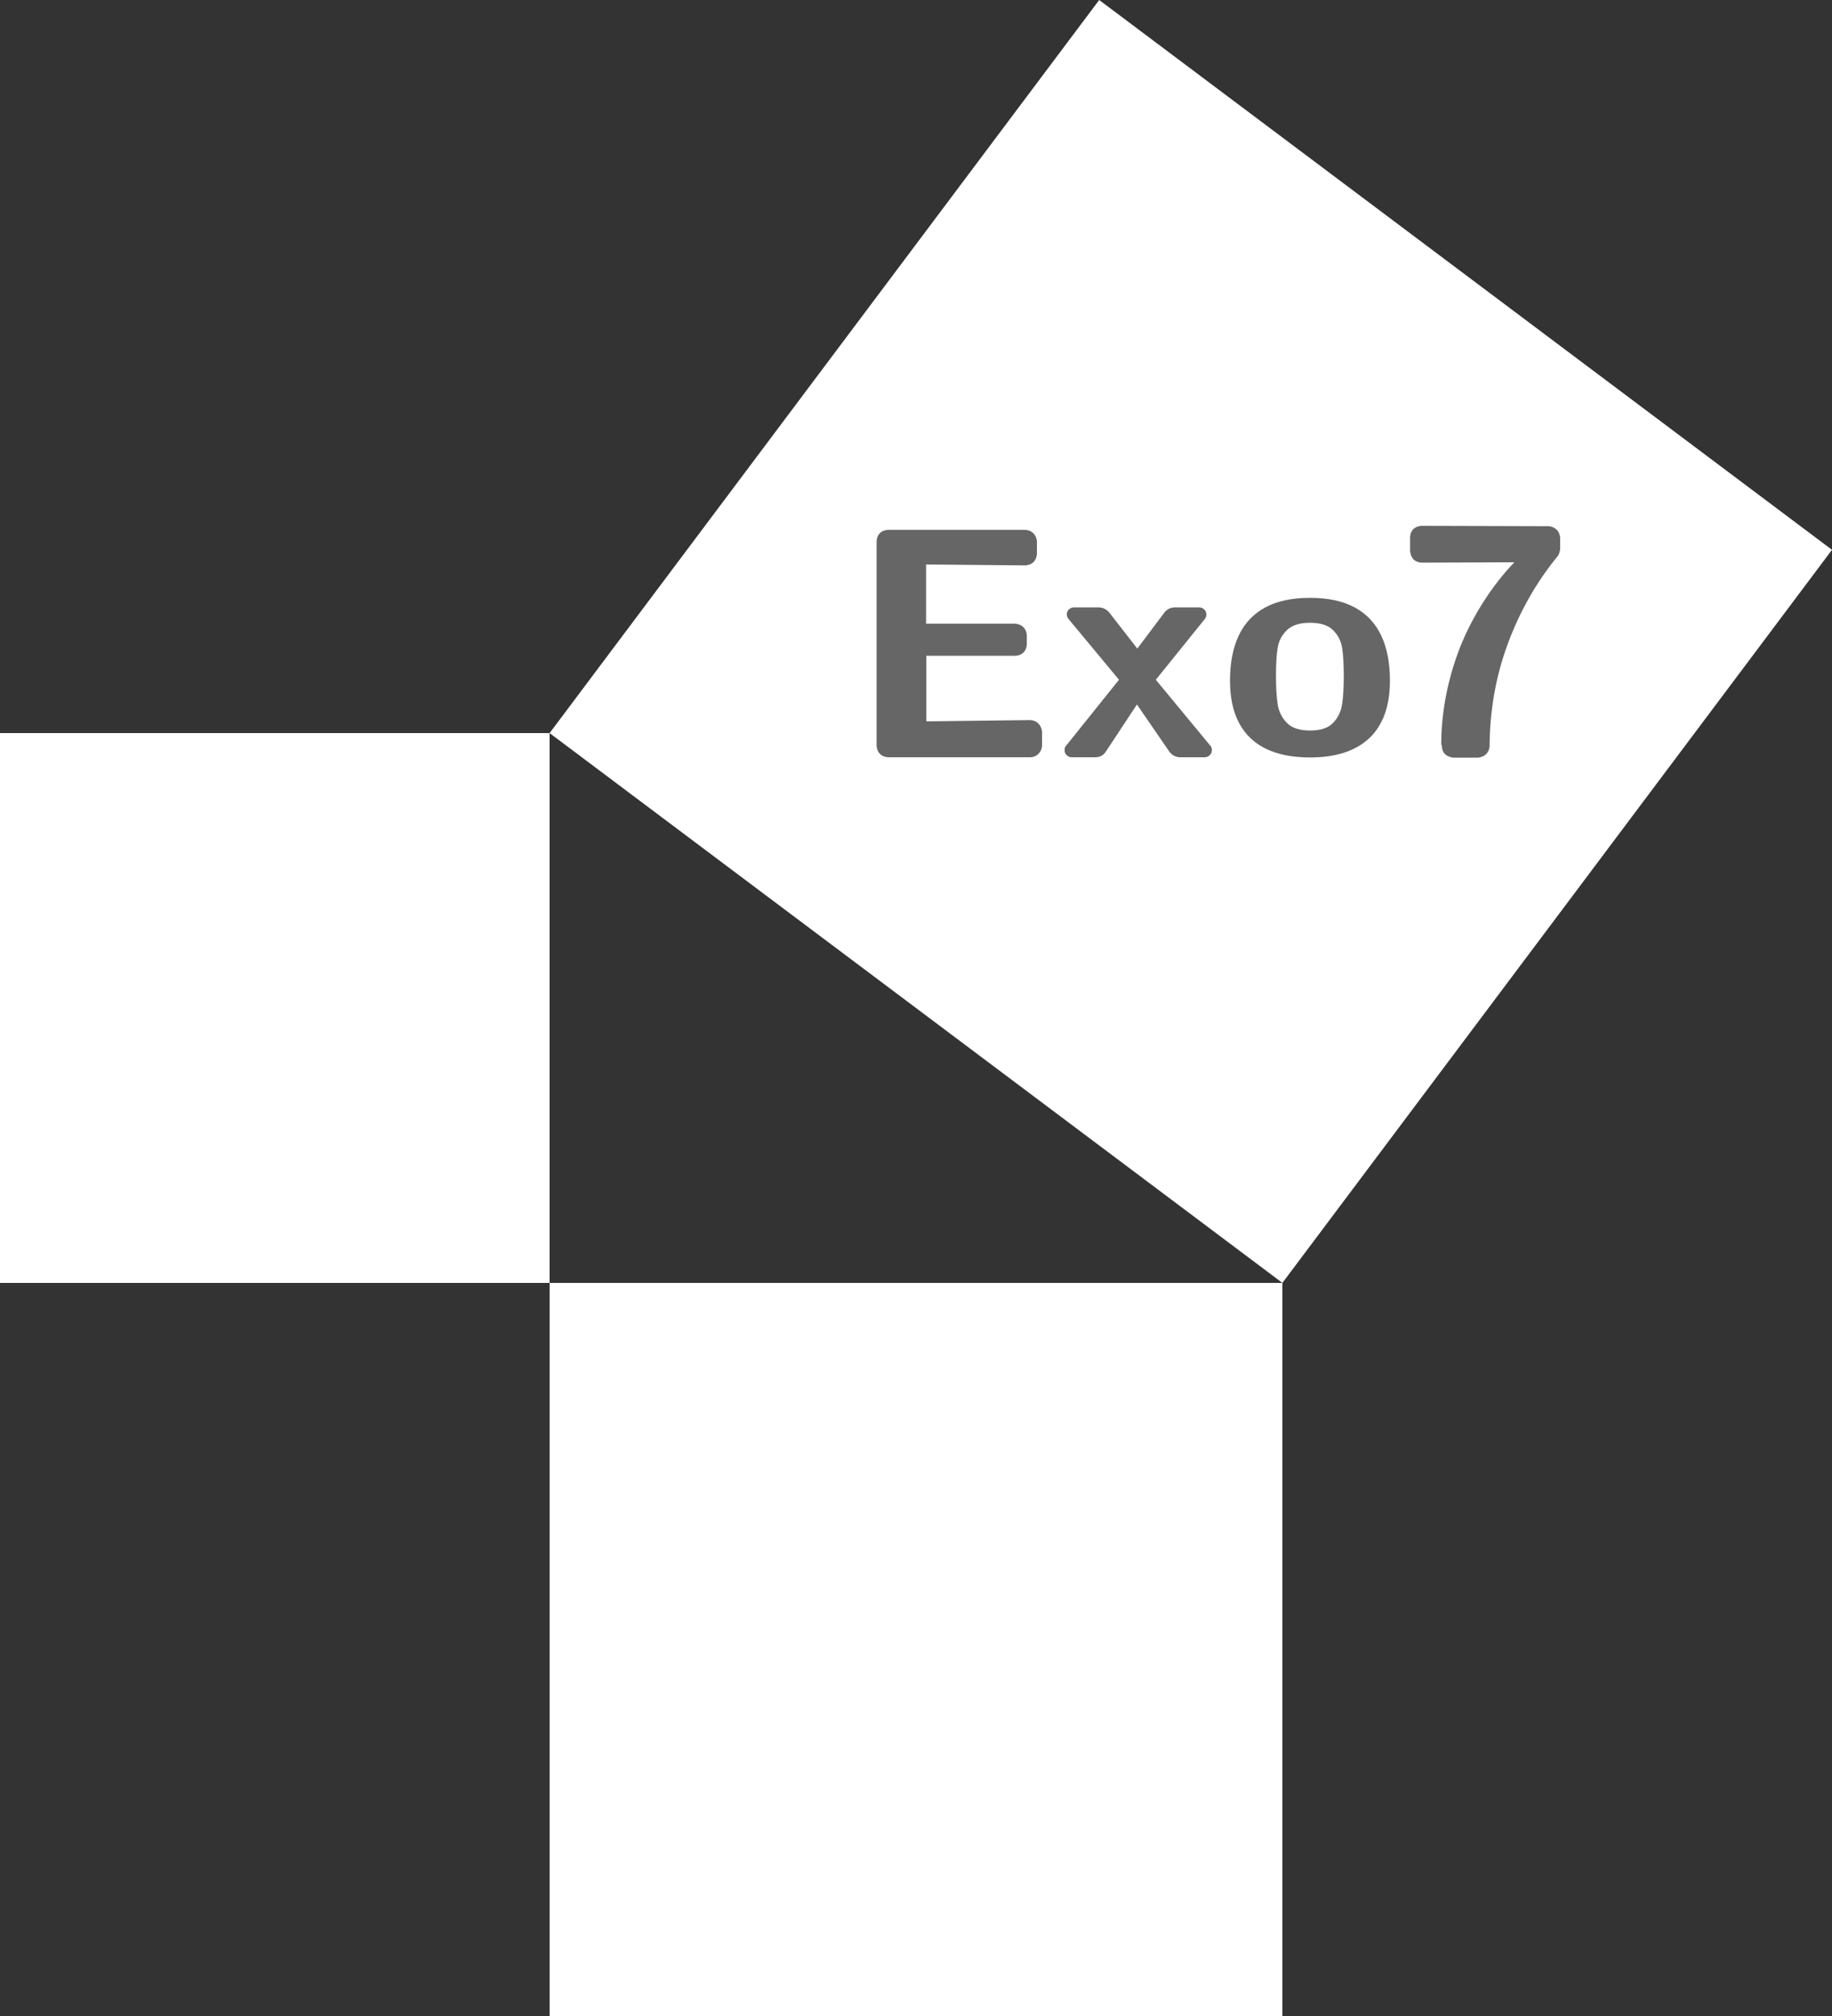 <?xml version="1.0" encoding="UTF-8" standalone="no"?>
<!--

  ===================================
  Auteur du logo : Arnaud Bodin
  Version SVG : Kroum Tzanev
  ===================================

  Comment a été fabriqué ce fichier :
  ===================================
  1) J'ai utilisé http://everythingfonts.com/ttf-to-svg our convertir
    cmssbx10.ttf en cmssbx10.svg
  2) J'ai extrait avec Sublime les 'path' des Exo7
  3) J'ai ecrit le svg avec Sublime
  4) J'ai utilisé Inkscape pour placer les lettres à leur place (au dessu d'une calque contenant le logo en PNG)
  5) Avec Sublime j'ai simplifié les coordonnée (round(*100)/100)

 -->

<svg
   xmlns:dc="http://purl.org/dc/elements/1.1/"
   xmlns:cc="http://creativecommons.org/ns#"
   xmlns:rdf="http://www.w3.org/1999/02/22-rdf-syntax-ns#"
   xmlns:svg="http://www.w3.org/2000/svg"
   xmlns="http://www.w3.org/2000/svg"
   xmlns:sodipodi="http://sodipodi.sourceforge.net/DTD/sodipodi-0.dtd"
   xmlns:inkscape="http://www.inkscape.org/namespaces/inkscape"
   version="1.1"
   viewBox="-30 -70 100 110"
   width="100"
   height="110"
   id="svg16"
   sodipodi:docname="exo7-logo-white.svg"
   inkscape:version="0.92.4 (f8dce91, 2019-08-02)"
   inkscape:export-filename="/home/arnaud/Exo7/cover/exo7-logo-white.png"
   inkscape:export-xdpi="96"
   inkscape:export-ydpi="96">
  <rect x="-30" y="-70" width="100" height="110" fill="#333333" stroke="none"/>
  <defs
     id="defs20" />
  <sodipodi:namedview
     pagecolor="#ffffff"
     bordercolor="#666666"
     borderopacity="1"
     objecttolerance="10"
     gridtolerance="10"
     guidetolerance="10"
     inkscape:pageopacity="0"
     inkscape:pageshadow="2"
     inkscape:window-width="1681"
     inkscape:window-height="840"
     id="namedview18"
     showgrid="false"
     inkscape:zoom="2.1454545"
     inkscape:cx="50"
     inkscape:cy="55"
     inkscape:window-x="163"
     inkscape:window-y="115"
     inkscape:window-maximized="0"
     inkscape:current-layer="svg16" />
  <!-- rectangle orange claire (en bas) -->
  <path
     d="M00 00 L40  00 L 40  40 L 00  40 Z"
     fill="rgb(247,148,0)"
     id="path2"
     style="fill:#ffffff" />
  <!-- rectangle orange foncé (à gauche) -->
  <path
     d="M00 00 L00 -30 L-30 -30 L-30  00 Z"
     fill="rgb(237,66,0)"
     id="path4"
     style="fill:#ffffff" />
  <!-- rectangle orange jaune (en haut à droite) -->
  <path
     d="M40 00 L70 -40 L 30 -70 L 00 -30 Z"
     fill="rgb(255,219,0)"
     id="path6"
     style="fill:#ffffff" />
  <!-- E -->
  <path
     d="m 18.46,-28.68 q -0.55,-0.06 -0.61,-0.61 v -11.2 q 0.05,-0.54 0.61,-0.6 h 7.53 q 0.26,0.03 0.42,0.19 0.16,0.16 0.19,0.42 v 0.72 q -0.06,0.55 -0.61,0.61 l -5.44,-0.05 v 3.23 h 4.89 q 0.25,0.03 0.42,0.19 0.16,0.16 0.19,0.42 v 0.53 q -0.06,0.56 -0.6,0.61 h -4.89 v 3.58 l 5.64,-0.07 q 0.27,0 0.45,0.16 0.18,0.16 0.23,0.44 v 0.82 q -0.03,0.25 -0.19,0.42 -0.17,0.17 -0.42,0.19 h -7.8 z"
     id="path8"
     fill="rgb(0,0,0)"
     style="fill:#666666" />
  <!-- x -->
  <path
     d="m 28.5,-28.68 q -0.15,0 -0.27,-0.11 -0.12,-0.11 -0.12,-0.28 0,-0.17 0.09,-0.25 l 2.88,-3.59 -2.75,-3.31 q -0.1,-0.13 -0.1,-0.25 0,-0.17 0.12,-0.28 0.12,-0.11 0.28,-0.11 h 1.3 q 0.41,0 0.65,0.32 l 1.5,1.93 1.45,-1.93 q 0.23,-0.32 0.62,-0.32 h 1.29 q 0.17,0 0.29,0.11 0.12,0.11 0.12,0.28 0,0.14 -0.09,0.25 l -2.67,3.31 2.97,3.59 q 0.09,0.08 0.09,0.25 0,0.17 -0.12,0.28 -0.12,0.11 -0.28,0.11 h -1.31 q -0.39,0 -0.62,-0.32 l -1.76,-2.56 -1.69,2.56 q -0.2,0.32 -0.59,0.32 h -1.31 z"
     fill="rgb(0,0,0)"
     id="path10"
     style="fill:#666666" />
  <!-- o -->
  <path
     d="m 37.14,-32.87 q 0,-1.45 0.48,-2.46 0.48,-1.01 1.45,-1.53 0.97,-0.52 2.44,-0.52 1.46,0 2.43,0.52 0.97,0.52 1.45,1.53 0.48,1.01 0.48,2.46 0,1.06 -0.29,1.85 -0.29,0.79 -0.85,1.31 -0.56,0.52 -1.37,0.78 -0.81,0.26 -1.85,0.26 -1.41,0 -2.38,-0.46 -0.97,-0.46 -1.48,-1.39 -0.51,-0.94 -0.51,-2.34 z m 4.37,2.73 q 0.86,0 1.26,-0.42 0.4,-0.42 0.49,-1.02 0.09,-0.59 0.09,-1.55 0,-0.94 -0.09,-1.52 -0.09,-0.57 -0.5,-0.97 -0.41,-0.4 -1.25,-0.4 -0.85,0 -1.26,0.4 -0.42,0.4 -0.51,0.97 -0.09,0.57 -0.09,1.52 0,0.95 0.09,1.55 0.09,0.59 0.5,1.02 0.41,0.42 1.27,0.42 z"
     fill="rgb(0,0,0)"
     id="path12"
     style="fill:#666666" />
  <!-- 7 -->
  <path
     d="m 48.67,-29.37 q 0,-1.35 0.27,-2.72 0.27,-1.36 0.78,-2.65 0.52,-1.28 1.28,-2.46 0.76,-1.18 1.66,-2.12 l -5.01,0.02 q -0.59,0 -0.68,-0.61 v -0.8 q 0.05,-0.54 0.61,-0.6 l 6.97,0.02 q 0.25,0.03 0.42,0.19 0.16,0.16 0.19,0.42 v 0.65 q -0.03,0.22 -0.12,0.36 -0.89,1.08 -1.58,2.3 -0.69,1.22 -1.18,2.56 -0.49,1.34 -0.73,2.75 -0.24,1.41 -0.24,2.79 -0.03,0.25 -0.18,0.41 -0.16,0.16 -0.43,0.2 h -1.4 q -0.6,-0.1 -0.6,-0.68 z"
     fill="rgb(0,0,0)"
     id="path14"
     style="fill:#666666" />
</svg>
